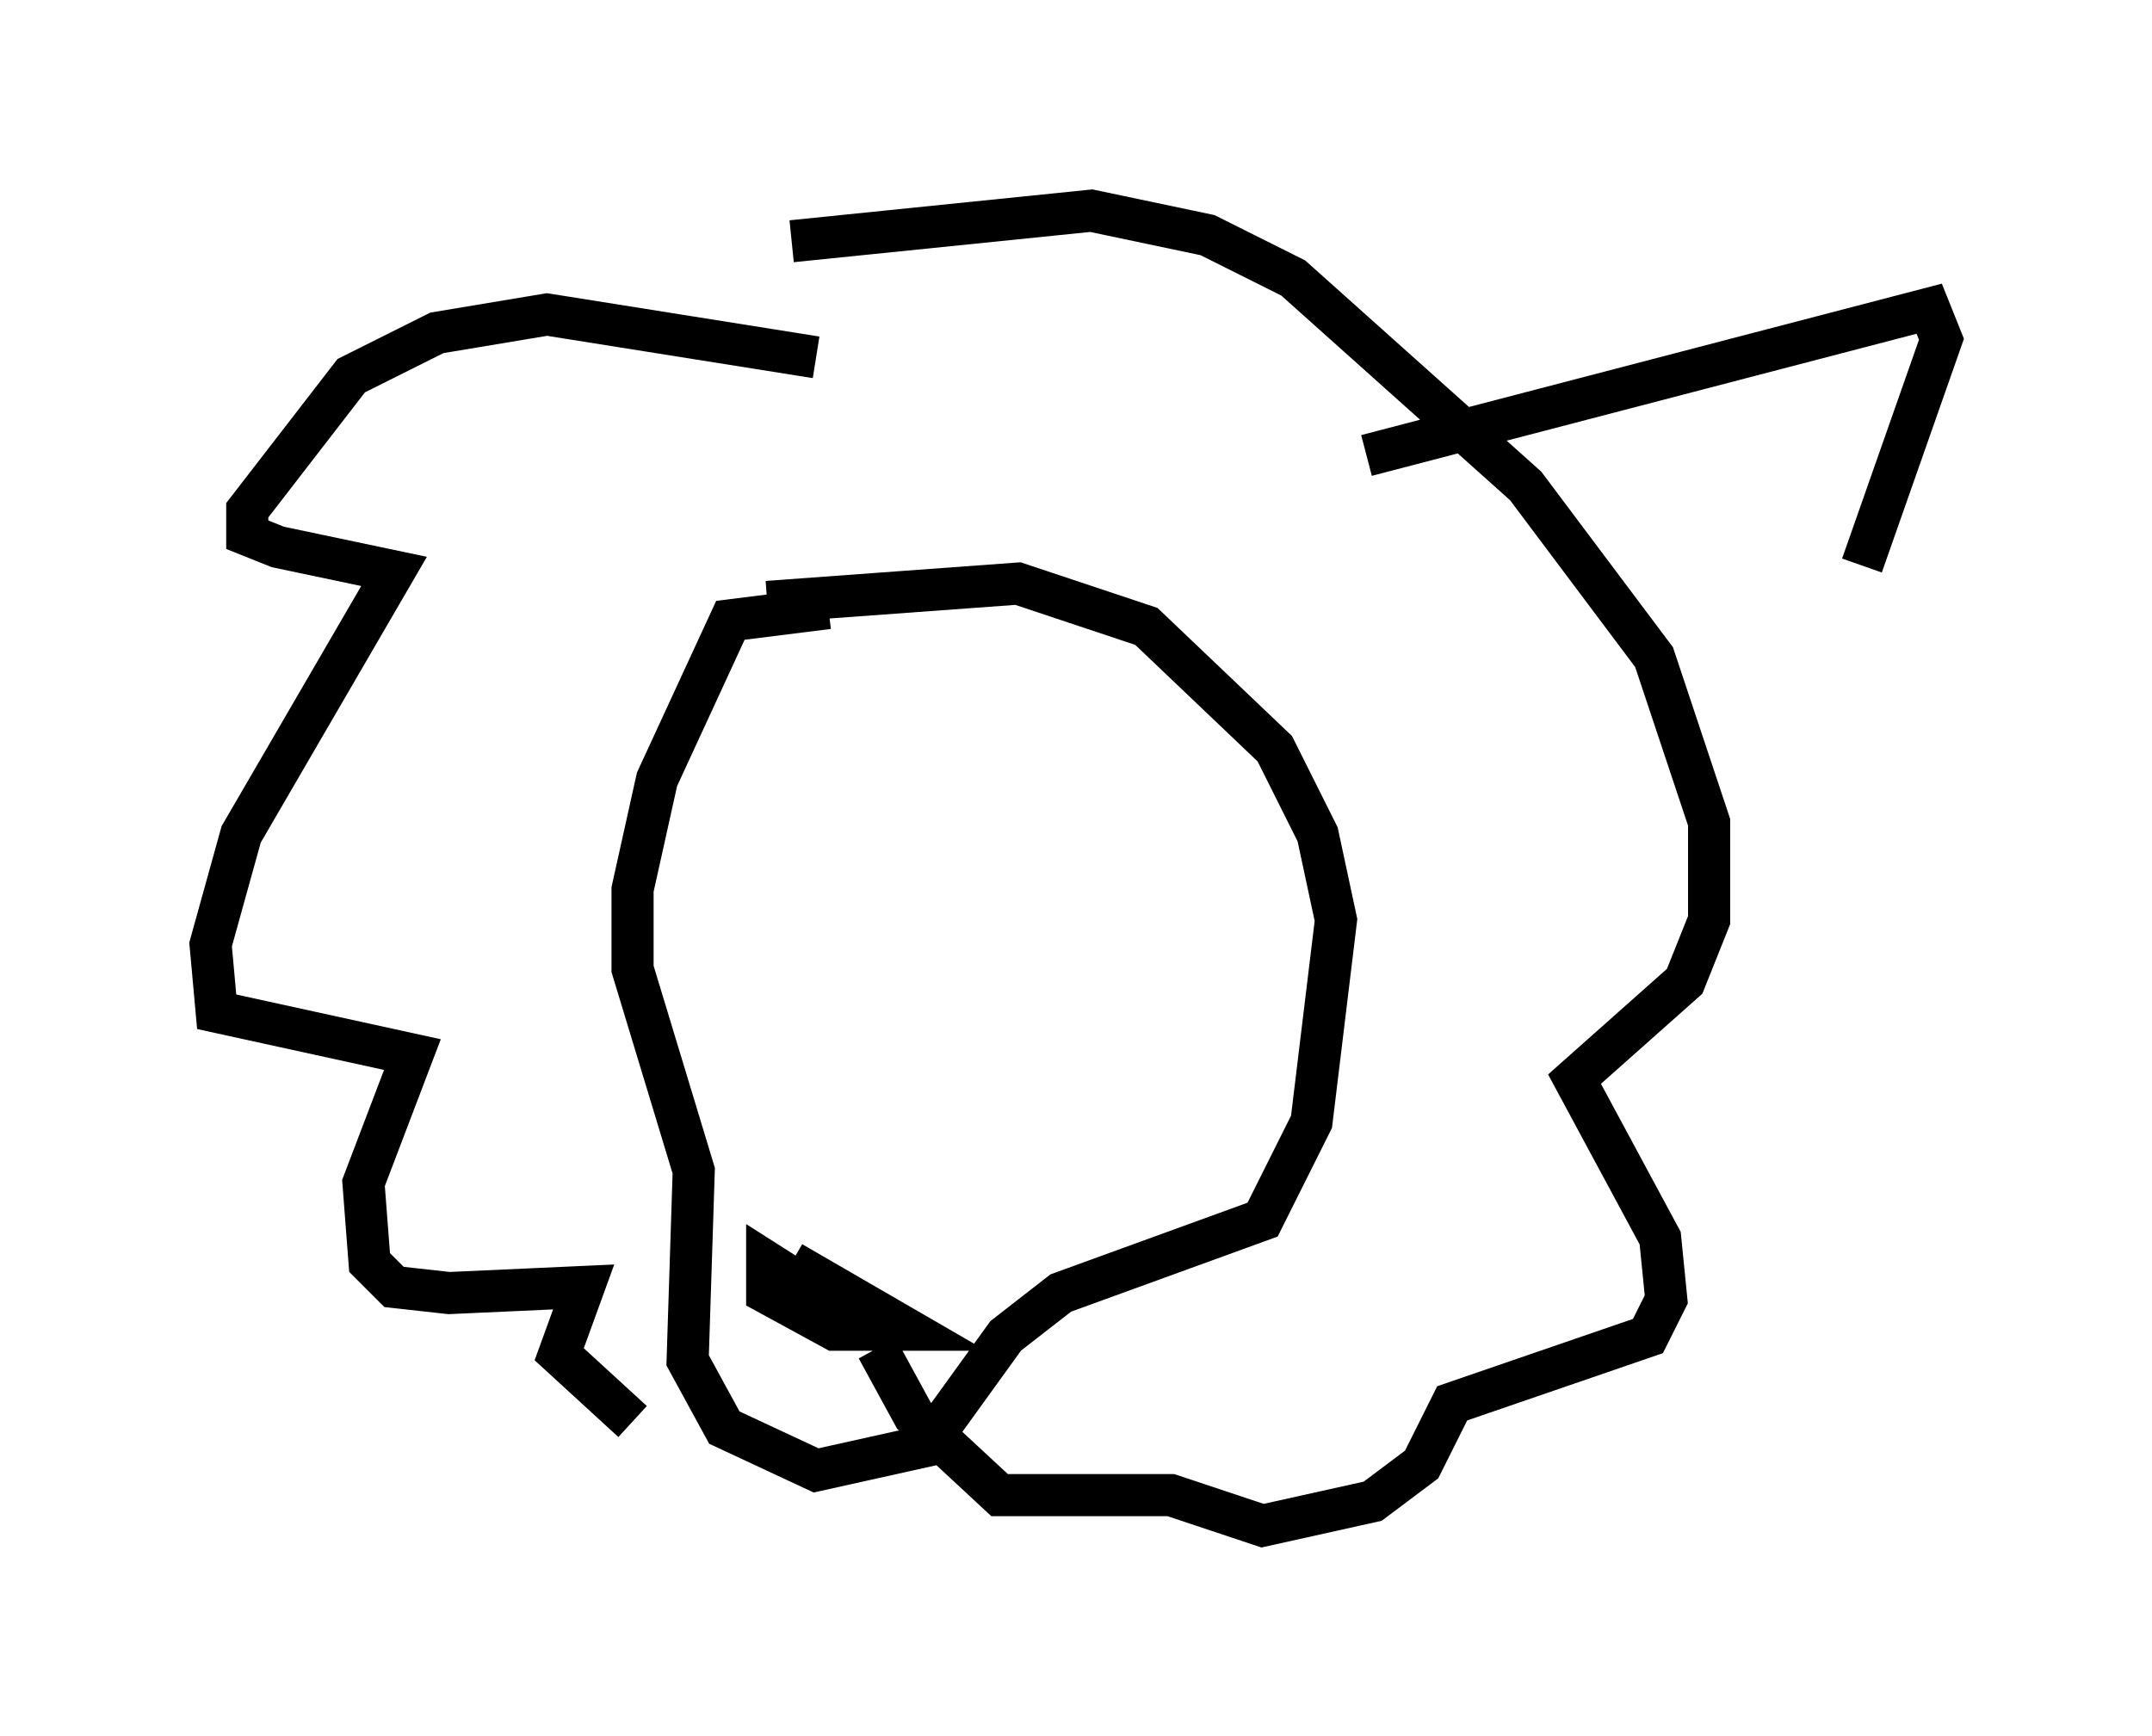 <?xml version="1.0" encoding="utf-8" ?>
<svg baseProfile="full" height="41.229" version="1.1" width="51.106" xmlns="http://www.w3.org/2000/svg" xmlns:ev="http://www.w3.org/2001/xml-events" xmlns:xlink="http://www.w3.org/1999/xlink"><defs /><rect fill="white" height="41.229" width="51.106" x="0" y="0" /><path d="M21.849, 14.587 m-2.179, -0.145 l-2.324, 0.291 -1.743, 3.777 l-0.581, 2.615 0.0, 1.888 l1.453, 4.793 -0.145, 4.503 l0.872, 1.598 2.179, 1.017 l2.615, -0.581 1.888, -2.615 l1.307, -1.017 4.793, -1.743 l1.162, -2.324 0.581, -4.793 l-0.436, -2.034 -1.017, -2.034 l-3.05, -2.905 -3.05, -1.017 l-5.955, 0.436 m0.581, 15.687 l2.76, 1.598 -1.743, 0.0 l-1.598, -0.872 0.0, -0.726 l1.598, 1.017 m-0.436, -22.514 l-6.391, -1.017 -2.615, 0.436 l-2.034, 1.017 -2.469, 3.196 l0.0, 0.581 0.726, 0.291 l2.76, 0.581 -3.631, 6.246 l-0.726, 2.615 0.145, 1.598 l4.648, 1.017 -1.162, 3.05 l0.145, 1.888 0.581, 0.581 l1.307, 0.145 3.196, -0.145 l-0.581, 1.598 1.743, 1.598 m3.777, -28.033 l7.117, -0.726 2.76, 0.581 l2.034, 1.017 5.52, 4.939 l3.05, 4.067 1.307, 3.922 l0.0, 2.324 -0.581, 1.453 l-2.615, 2.324 2.034, 3.777 l0.145, 1.453 -0.436, 0.872 l-4.648, 1.598 -0.726, 1.453 l-1.162, 0.872 -2.615, 0.581 l-2.179, -0.726 -4.067, 0.0 l-2.034, -1.888 -0.872, -1.598 m11.62, -21.207 l13.363, -3.486 0.291, 0.726 l-1.888, 5.374 " fill="none" stroke="black" stroke-width="1" /></svg>